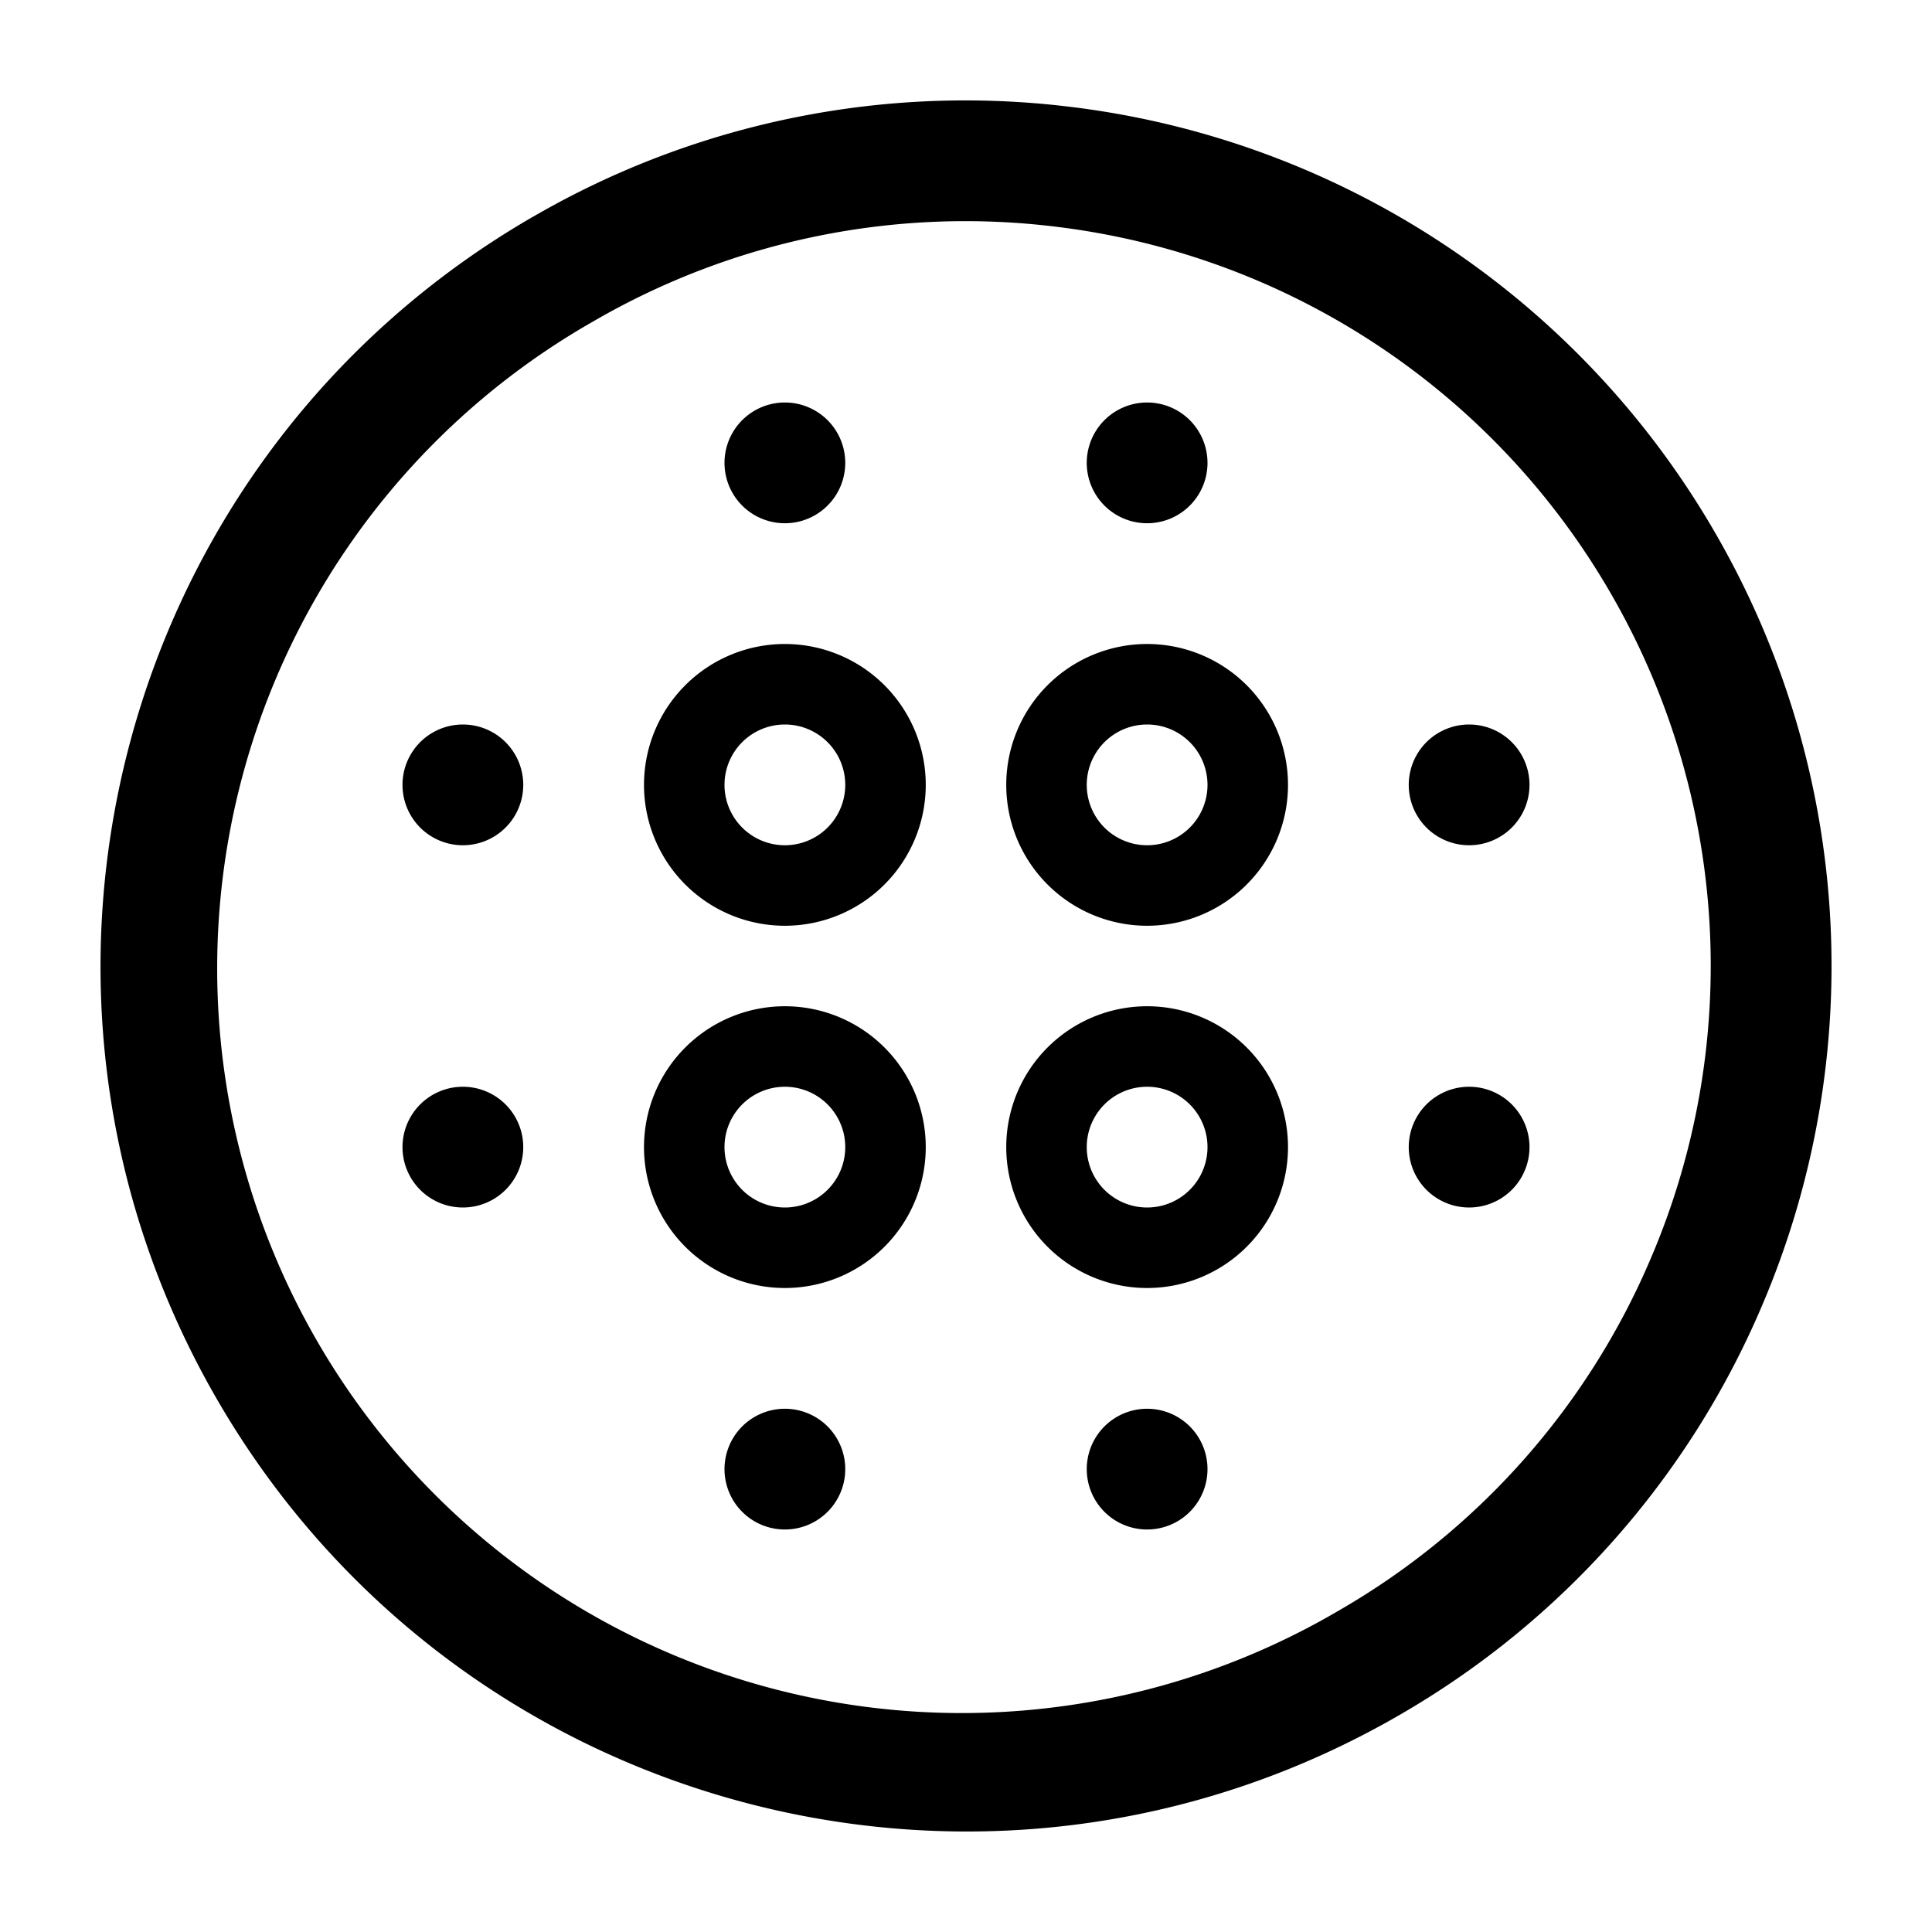 <svg xmlns="http://www.w3.org/2000/svg" width="3em" height="3em" viewBox="0 0 24 24"><path fill="currentColor" fill-rule="evenodd" d="M13.106 2.815a9.2 9.2 0 0 0-5.73 1.174a9.25 9.25 0 1 0 9.25 16.021a9.2 9.2 0 0 0 3.88-4.376a9.24 9.24 0 0 0-.495-8.26a9.24 9.24 0 0 0-6.905-4.559m-6.48-.125a10.7 10.7 0 0 1 6.66-1.364a10.74 10.74 0 0 1 8.024 5.299a10.74 10.74 0 0 1 .577 9.598a10.7 10.7 0 0 1-4.512 5.087c-5.141 2.968-11.716 1.206-14.684-3.935C-.278 12.233 1.484 5.658 6.625 2.69" clip-rule="evenodd"/><path fill="currentColor" fill-rule="evenodd" d="M9.75 9a.75.75 0 1 0 0 1.5a.75.75 0 0 0 0-1.5M8 9.75a1.75 1.75 0 1 1 3.5 0a1.75 1.75 0 0 1-3.5 0M14.25 9a.75.75 0 1 0 0 1.5a.75.75 0 0 0 0-1.5m-1.75.75a1.75 1.75 0 1 1 3.5 0a1.75 1.75 0 0 1-3.5 0M9.75 13.5a.75.75 0 1 0 0 1.5a.75.75 0 0 0 0-1.5M8 14.25a1.75 1.75 0 1 1 3.5 0a1.75 1.75 0 0 1-3.5 0m6.25-.75a.75.75 0 1 0 0 1.5a.75.75 0 0 0 0-1.5m-1.75.75a1.75 1.75 0 1 1 3.5 0a1.75 1.75 0 0 1-3.5 0" clip-rule="evenodd"/><path fill="currentColor" d="M15 5.75a.75.75 0 1 1-1.5 0a.75.75 0 0 1 1.5 0m-4.5 0a.75.75 0 1 1-1.5 0a.75.75 0 0 1 1.5 0M18.25 9a.75.75 0 1 1 0 1.5a.75.75 0 0 1 0-1.5M5.75 9a.75.75 0 1 1 0 1.5a.75.75 0 0 1 0-1.5m12.5 4.5a.75.75 0 1 1 0 1.5a.75.75 0 0 1 0-1.5m-12.5 0a.75.75 0 1 1 0 1.5a.75.75 0 0 1 0-1.5M15 18.25a.75.75 0 1 1-1.5 0a.75.75 0 0 1 1.5 0m-4.5 0a.75.75 0 1 1-1.5 0a.75.75 0 0 1 1.5 0"/></svg>